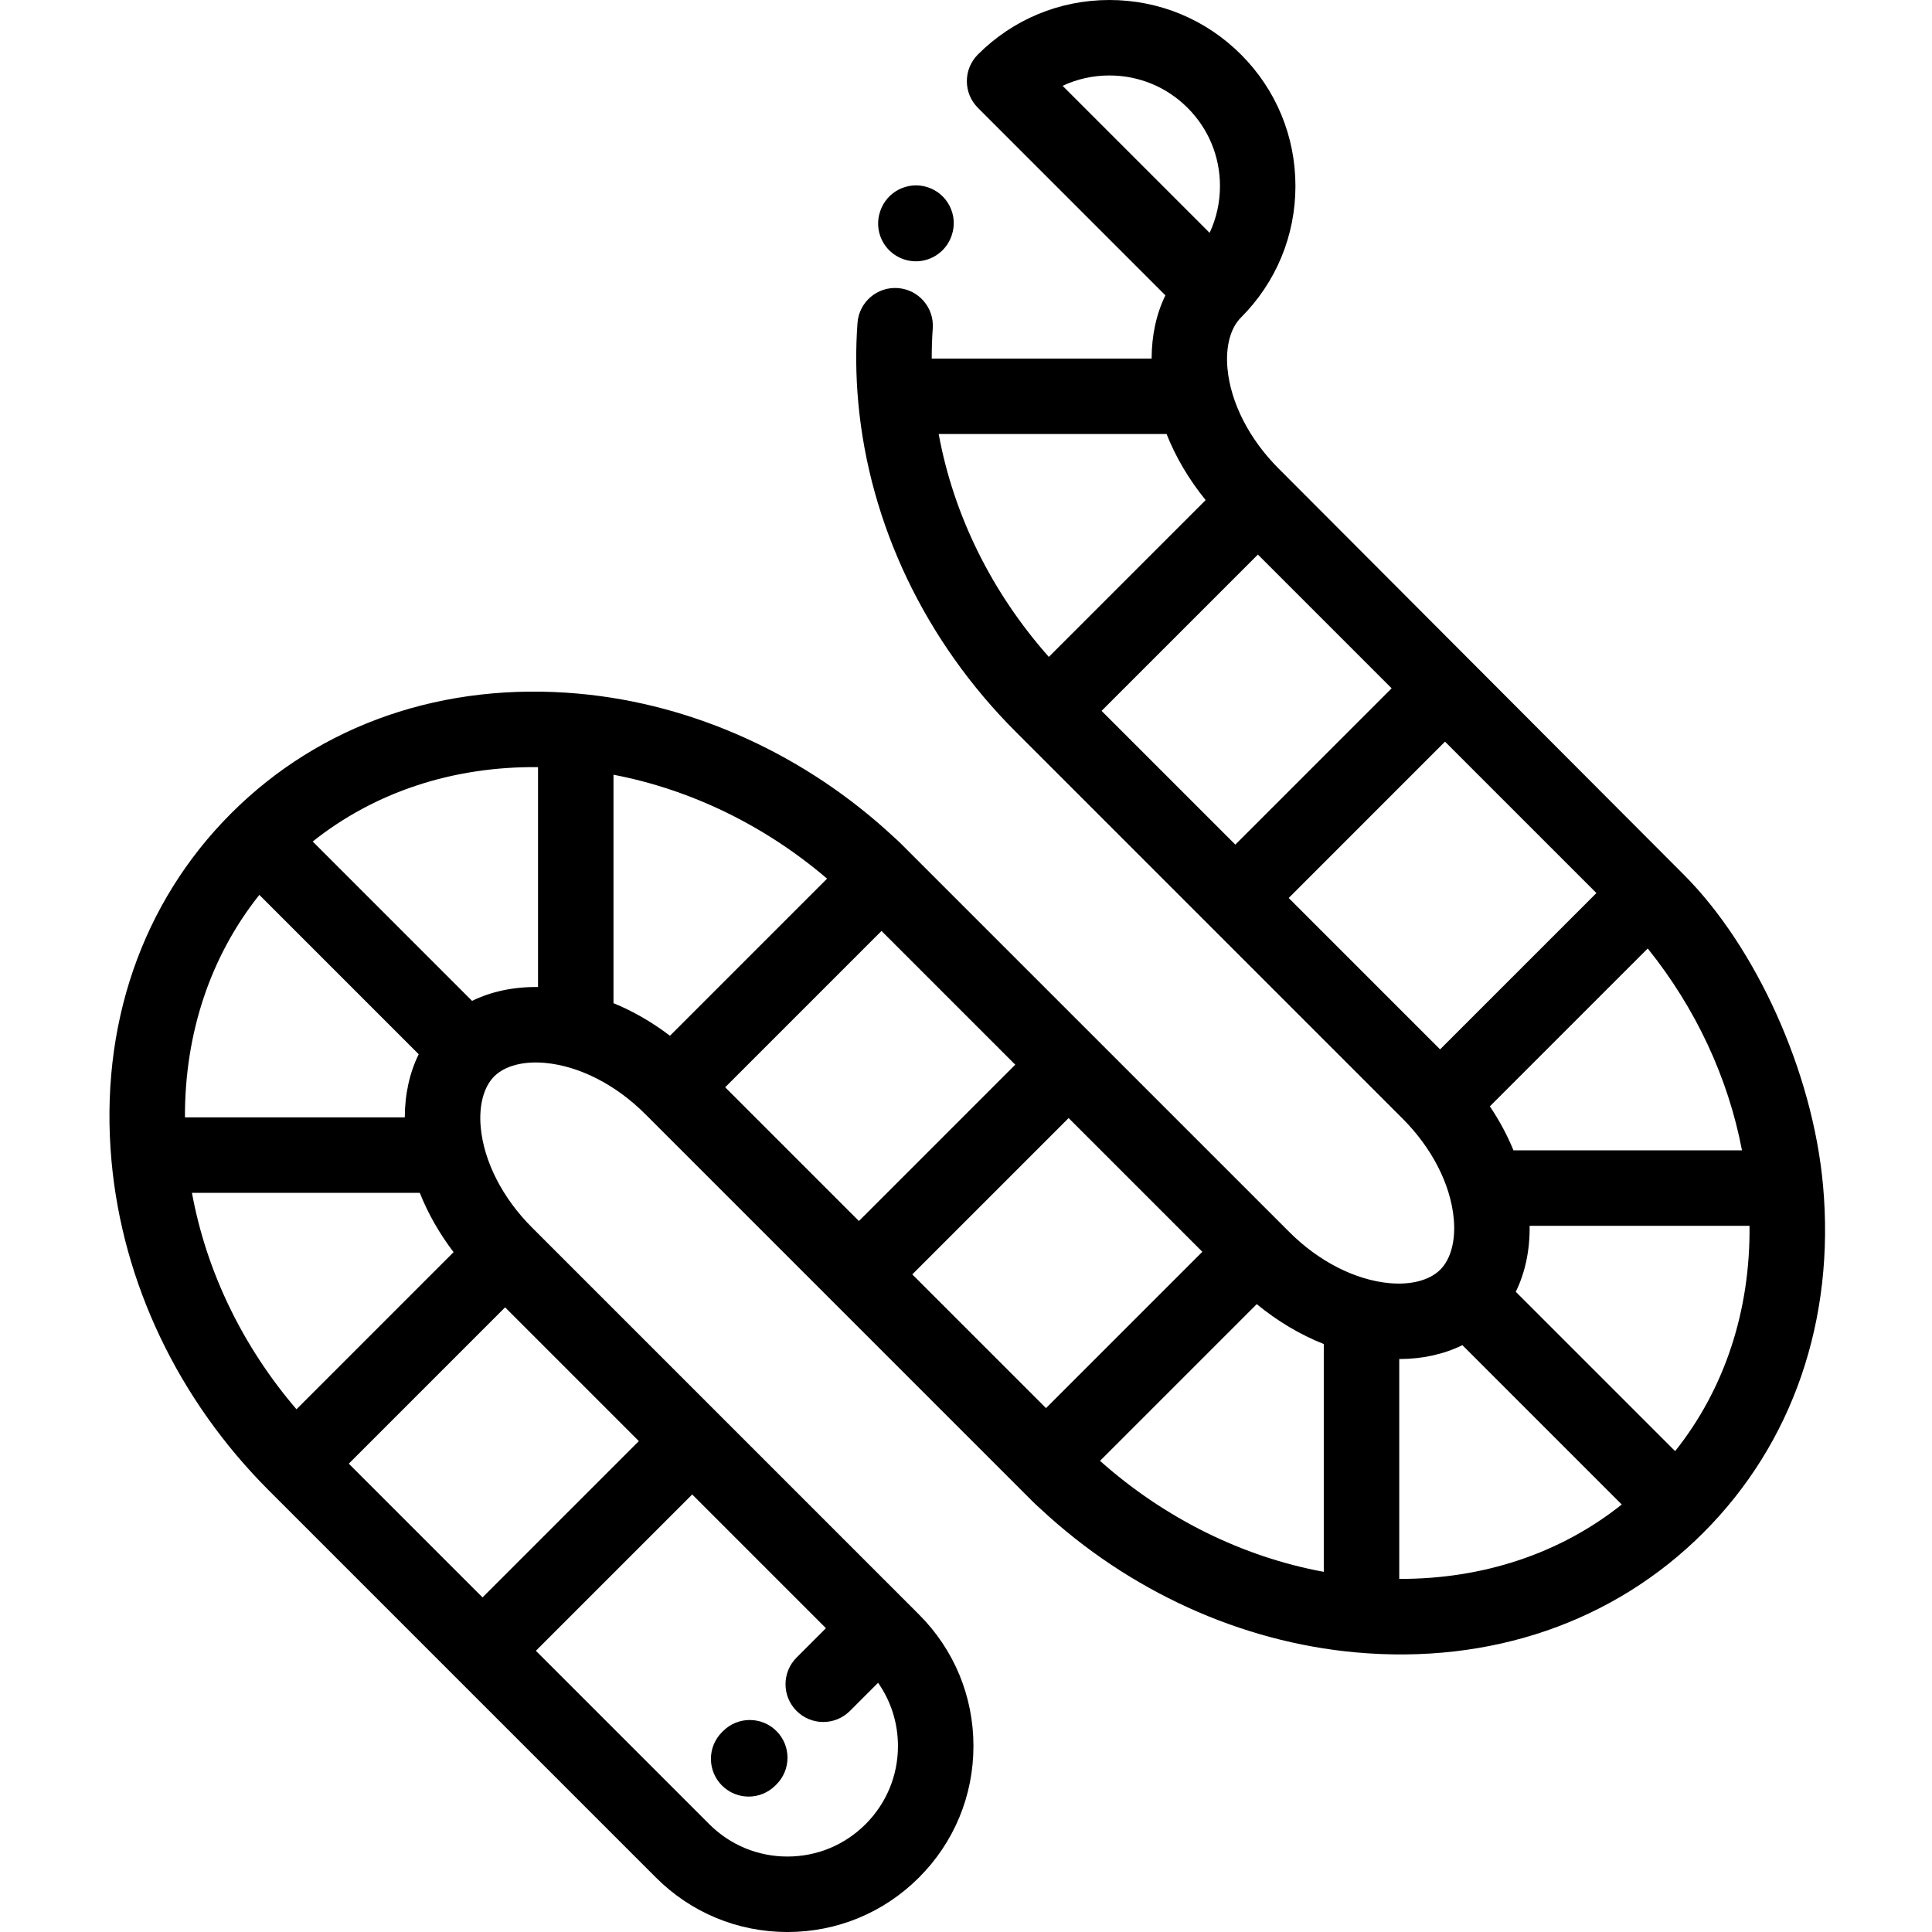 <svg height="512pt" viewBox="-29 0 512 512" width="512pt" xmlns="http://www.w3.org/2000/svg"><path d="m210.348 68.664c1.109.395 2.246.586 3.359.586 4.105 0 7.961-2.555 9.426-6.641.043-.125.09-.254.129-.383 1.711-5.25-1.16-10.895-6.41-12.605-5.207-1.695-10.801 1.113-12.562 6.277-1.852 5.199.859 10.906 6.059 12.766zm0 0"/><path d="m454.109 314.035c-2.73-30.055-17.781-63.035-36.738-82.09-1.988-2-107.535-107.789-107.535-107.789-7.785-7.781-12.723-17.461-13.547-26.547-.523-5.758.781-10.664 3.578-13.461 9.309-9.309 14.438-21.688 14.438-34.855 0-13.164-5.129-25.547-14.438-34.855-9.312-9.309-21.691-14.438-34.855-14.438-.004 0 0 0-.004 0-13.164 0-25.543 5.129-34.852 14.438-3.906 3.906-3.906 10.238 0 14.141l49.688 49.691c-2.402 4.906-3.637 10.594-3.648 16.75h-58.277c-.004-2.68.078-5.34.27-7.965.41-5.508-3.723-10.305-9.23-10.711-5.516-.414-10.305 3.723-10.711 9.23-.512 6.887-.445 13.953.195 21.008 2.938 32.348 17.742 63.348 41.684 87.289l102.59 102.59c7.785 7.785 12.723 17.461 13.547 26.547.527 5.754-.777 10.656-3.57 13.457-.004 0-.004 0-.004.004 0 0-.004 0-.004.004-2.797 2.797-7.703 4.098-13.457 3.574-9.086-.828-18.762-5.766-26.547-13.551l-102.586-102.582c-.699-.703-1.43-1.391-2.23-2.098-23.344-21.727-52.977-35.219-83.457-37.988-35.73-3.242-68.453 8.016-92.148 31.711-23.695 23.695-34.957 56.422-31.711 92.145 2.938 32.348 17.742 63.348 41.684 87.289l102.59 102.59c9.312 9.312 21.691 14.438 34.859 14.438 13.164 0 25.543-5.129 34.852-14.438 9.312-9.312 14.438-21.691 14.438-34.855 0-13.168-5.125-25.547-14.438-34.855l-102.59-102.594c-7.785-7.785-12.723-17.461-13.551-26.547-.52-5.75.781-10.656 3.57-13.453.004-.004.008-.004.008-.008.004 0 .008-.004.008-.008 2.801-2.789 7.699-4.09 13.453-3.566 9.086.824 18.762 5.762 26.547 13.547l102.594 102.594c.691.691 1.418 1.375 2.219 2.082 23.344 21.734 52.98 35.227 83.465 37.996 35.723 3.246 68.449-8.016 92.145-31.711 23.699-23.699 34.961-56.426 31.711-92.148zm-82.02-9.18c-1.645-4.008-3.738-7.918-6.258-11.664l41.836-41.836c12.711 15.828 21.309 34.234 24.977 53.5zm-109.16-116.465 41.43-41.426 35.438 35.441-41.426 41.426zm-10.332-165.648c3.836-1.797 8.051-2.742 12.414-2.742 7.824 0 15.18 3.047 20.711 8.578 5.535 5.535 8.582 12.891 8.582 20.715 0 4.359-.945 8.578-2.742 12.414zm-32.832 92.277h60.387c2.426 6.133 5.922 12.047 10.355 17.512l-41.555 41.551c-15.125-17.051-25.238-37.531-29.188-59.062zm92.75 122.957 41.426-41.43 40.125 40.125-41.43 41.426zm-99.75 99.75 41.43-41.43 35.441 35.441-41.43 41.426zm-49.586-49.586 41.43-41.43 35.441 35.441-41.43 41.43zm140.867 57.473c5.535 4.535 11.539 8.105 17.77 10.57v60.371c-21.555-3.973-42.219-14.199-59.301-29.414zm-264.316-108.461 42.23 42.23c-2.406 4.906-3.676 10.582-3.684 16.738h-58.266c-.066-22.289 6.758-42.695 19.719-58.969zm100.57 144.75-41.426 41.426-35.441-35.438 41.426-41.43zm-118.43-65.781h60.383c2.164 5.465 5.18 10.758 8.949 15.711l-41.637 41.637c-14.297-16.699-23.879-36.535-27.695-57.348zm178.52 167.301c-5.531 5.531-12.891 8.578-20.715 8.578s-15.18-3.047-20.711-8.578l-45.949-45.949 41.426-41.426 35.441 35.441-7.781 7.781c-3.906 3.906-3.906 10.238 0 14.145 1.953 1.953 4.512 2.93 7.07 2.93s5.117-.977 7.07-2.93l7.461-7.461c3.418 4.879 5.266 10.672 5.266 16.754.004 7.824-3.047 15.18-8.578 20.715zm-104.289-218.18-42.23-42.234c16.453-13.102 37.129-19.934 59.711-19.711v58.277c-6.441-.09-12.375 1.168-17.48 3.668zm37.48.605v-60.535c20.469 3.918 40.109 13.441 56.602 27.539l-41.633 41.633c-4.73-3.598-9.766-6.5-14.969-8.637zm208.234 152.578v-58.266c6.156-.008 11.832-1.277 16.738-3.68l42.23 42.23c-16.273 12.957-36.68 19.781-58.969 19.715zm73.113-33.859-42.23-42.23c2.5-5.102 3.758-11.039 3.664-17.48h58.281c.219 22.578-6.613 43.258-19.715 59.711zm0 0"/><path d="m162.625 458.746-.293.293c-3.906 3.906-3.906 10.238 0 14.145 1.953 1.953 4.512 2.93 7.07 2.93s5.117-.977 7.07-2.93l.297-.293c3.902-3.906 3.902-10.238 0-14.145-3.906-3.902-10.238-3.902-14.145 0zm0 0"/></svg>